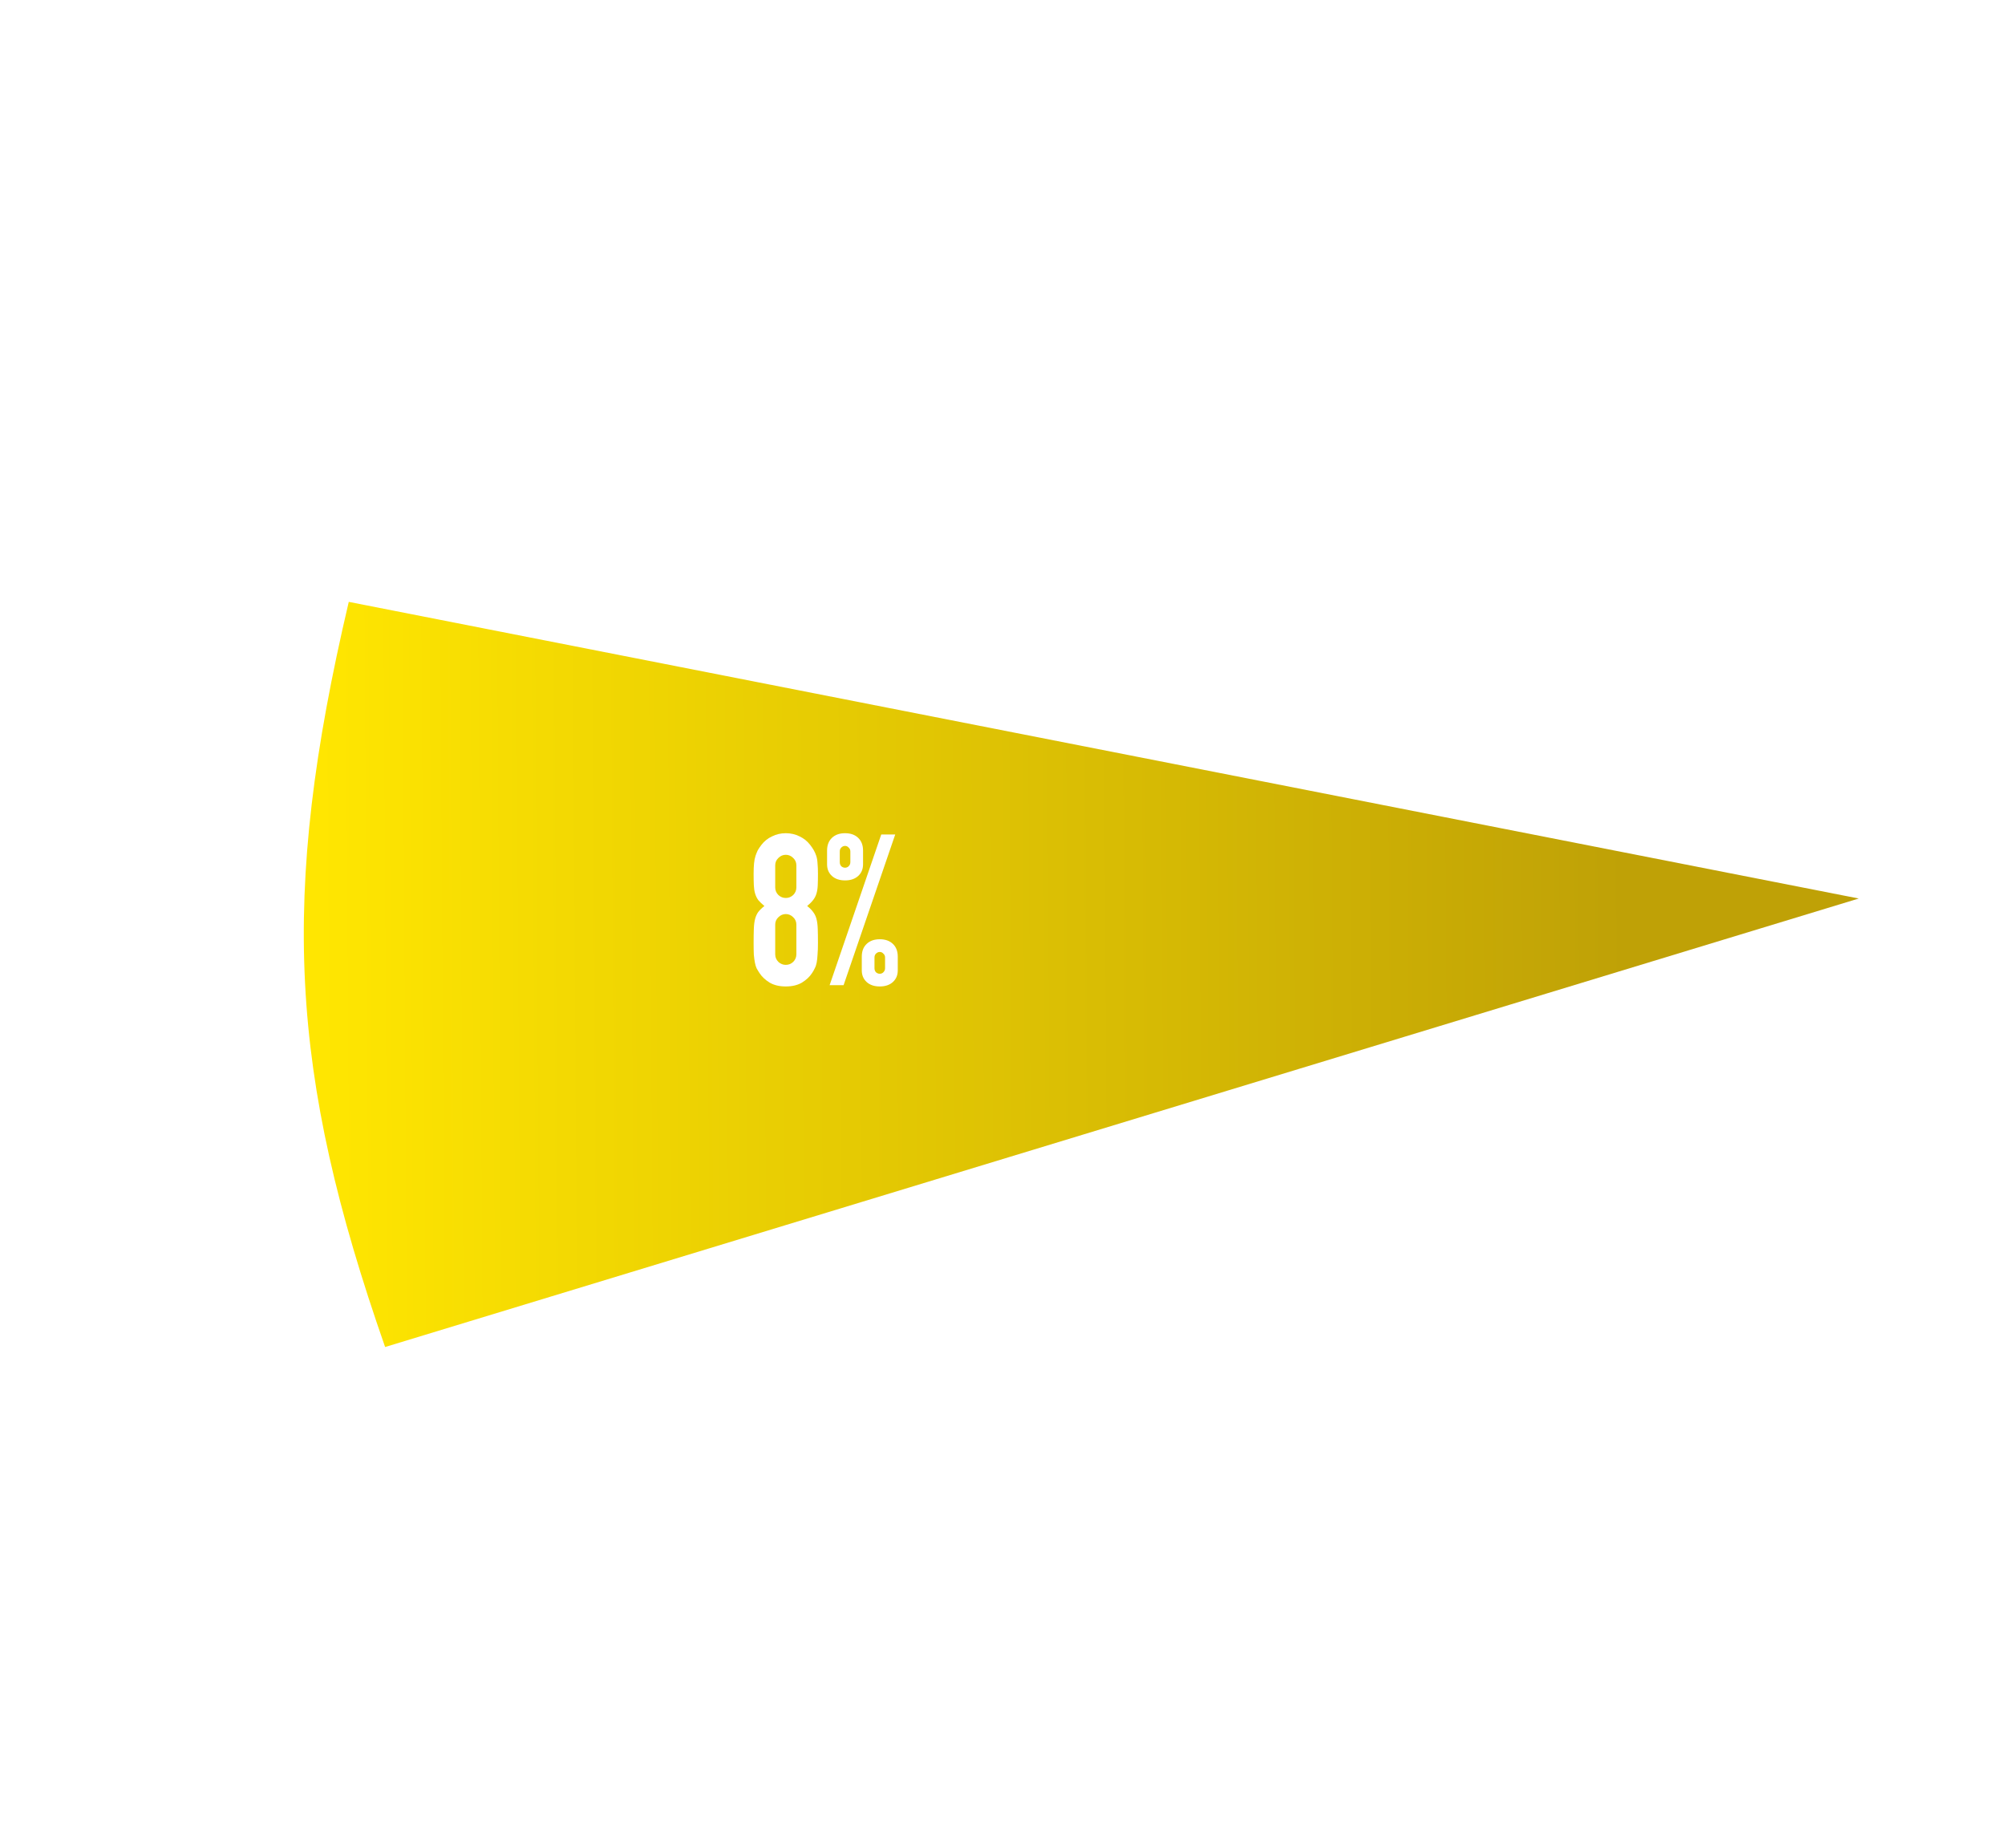 <svg width="331" height="305" viewBox="0 0 331 305" fill="none" xmlns="http://www.w3.org/2000/svg">
<g filter="url(#filter0_d_3_31)">
<path d="M306.858 140.318L63.577 214.351C47.81 169.234 46.093 140.161 57.577 91.351L306.858 140.318Z" fill="url(#paint0_linear_3_31)"/>
</g>
<path d="M139.509 143.232C139.742 143.232 139.94 143.151 140.103 142.988C140.29 142.801 140.383 142.58 140.383 142.324V140.542C140.383 140.285 140.29 140.076 140.103 139.913C139.94 139.726 139.742 139.633 139.509 139.633C139.276 139.633 139.067 139.726 138.88 139.913C138.717 140.076 138.636 140.285 138.636 140.542V142.324C138.636 142.58 138.717 142.801 138.88 142.988C139.067 143.151 139.276 143.232 139.509 143.232ZM139.509 145.329C138.601 145.329 137.879 145.084 137.343 144.595C136.807 144.106 136.539 143.465 136.539 142.673V140.402C136.539 139.517 136.807 138.818 137.343 138.305C137.879 137.793 138.601 137.537 139.509 137.537C140.418 137.537 141.14 137.793 141.676 138.305C142.211 138.818 142.479 139.517 142.479 140.402V142.673C142.479 143.465 142.211 144.106 141.676 144.595C141.14 145.084 140.418 145.329 139.509 145.329ZM144.366 159.829C144.366 160.086 144.448 160.307 144.611 160.493C144.797 160.656 145.007 160.738 145.24 160.738C145.473 160.738 145.671 160.656 145.834 160.493C146.02 160.307 146.113 160.086 146.113 159.829V158.047C146.113 157.791 146.02 157.581 145.834 157.418C145.671 157.232 145.473 157.139 145.24 157.139C145.007 157.139 144.797 157.232 144.611 157.418C144.448 157.581 144.366 157.791 144.366 158.047V159.829ZM145.24 162.834C144.331 162.834 143.609 162.59 143.073 162.101C142.538 161.611 142.27 160.971 142.27 160.179V157.908C142.27 157.022 142.538 156.324 143.073 155.811C143.609 155.299 144.331 155.042 145.24 155.042C146.148 155.042 146.87 155.299 147.406 155.811C147.942 156.324 148.21 157.022 148.21 157.908V160.179C148.21 160.971 147.942 161.611 147.406 162.101C146.87 162.59 146.148 162.834 145.24 162.834ZM136.959 162.625L145.484 137.746H147.791L139.265 162.625H136.959Z" fill="white"/>
<path d="M131.471 142.848C131.471 142.359 131.296 141.951 130.947 141.625C130.597 141.275 130.19 141.101 129.724 141.101C129.258 141.101 128.85 141.275 128.501 141.625C128.151 141.951 127.977 142.359 127.977 142.848V146.482C127.977 146.971 128.151 147.39 128.501 147.74C128.85 148.066 129.258 148.229 129.724 148.229C130.19 148.229 130.597 148.066 130.947 147.74C131.296 147.39 131.471 146.971 131.471 146.482V142.848ZM124.413 144.245C124.413 143.57 124.436 142.999 124.482 142.533C124.529 142.044 124.611 141.625 124.727 141.275C124.844 140.926 124.972 140.611 125.111 140.332C125.275 140.052 125.473 139.761 125.705 139.458C126.171 138.853 126.754 138.387 127.453 138.061C128.151 137.711 128.908 137.537 129.724 137.537C130.539 137.537 131.296 137.711 131.995 138.061C132.694 138.387 133.276 138.853 133.742 139.458C133.975 139.761 134.173 140.052 134.336 140.332C134.499 140.611 134.639 140.926 134.755 141.275C134.872 141.625 134.942 142.044 134.965 142.533C135.012 142.999 135.035 143.57 135.035 144.245C135.035 144.991 135.023 145.62 135 146.132C134.977 146.645 134.907 147.099 134.79 147.495C134.674 147.891 134.487 148.252 134.231 148.578C133.998 148.881 133.672 149.207 133.253 149.557C133.672 149.883 133.998 150.209 134.231 150.535C134.487 150.861 134.674 151.245 134.79 151.688C134.907 152.131 134.977 152.678 135 153.33C135.023 153.959 135.035 154.74 135.035 155.671C135.035 156.44 135.012 157.081 134.965 157.593C134.942 158.082 134.895 158.513 134.825 158.886C134.755 159.259 134.651 159.573 134.511 159.829C134.394 160.086 134.243 160.353 134.056 160.633C133.66 161.239 133.101 161.763 132.379 162.205C131.657 162.625 130.772 162.834 129.724 162.834C128.675 162.834 127.79 162.625 127.068 162.205C126.346 161.763 125.787 161.239 125.391 160.633C125.205 160.353 125.042 160.086 124.902 159.829C124.785 159.573 124.692 159.259 124.622 158.886C124.552 158.513 124.494 158.082 124.448 157.593C124.424 157.081 124.413 156.44 124.413 155.671C124.413 154.74 124.424 153.959 124.448 153.33C124.471 152.678 124.541 152.131 124.657 151.688C124.774 151.245 124.948 150.861 125.181 150.535C125.438 150.209 125.775 149.883 126.195 149.557C125.775 149.207 125.438 148.881 125.181 148.578C124.948 148.252 124.774 147.891 124.657 147.495C124.541 147.099 124.471 146.645 124.448 146.132C124.424 145.62 124.413 144.991 124.413 144.245ZM131.471 152.631C131.471 152.142 131.296 151.735 130.947 151.408C130.597 151.059 130.19 150.884 129.724 150.884C129.258 150.884 128.85 151.059 128.501 151.408C128.151 151.735 127.977 152.142 127.977 152.631V157.523C127.977 158.012 128.151 158.432 128.501 158.781C128.85 159.107 129.258 159.27 129.724 159.27C130.19 159.27 130.597 159.107 130.947 158.781C131.296 158.432 131.471 158.012 131.471 157.523V152.631Z" fill="white"/>
<defs>
<filter id="filter0_d_3_31" x="26.153" y="75.351" width="304.705" height="171" filterUnits="userSpaceOnUse" color-interpolation-filters="sRGB">
<feFlood flood-opacity="0" result="BackgroundImageFix"/>
<feColorMatrix in="SourceAlpha" type="matrix" values="0 0 0 0 0 0 0 0 0 0 0 0 0 0 0 0 0 0 127 0" result="hardAlpha"/>
<feOffset dy="8"/>
<feGaussianBlur stdDeviation="12"/>
<feComposite in2="hardAlpha" operator="out"/>
<feColorMatrix type="matrix" values="0 0 0 0 0 0 0 0 0 0 0 0 0 0 0 0 0 0 0.4 0"/>
<feBlend mode="normal" in2="BackgroundImageFix" result="effect1_dropShadow_3_31"/>
<feBlend mode="normal" in="SourceGraphic" in2="effect1_dropShadow_3_31" result="shape"/>
</filter>
<linearGradient id="paint0_linear_3_31" x1="52.584" y1="130.662" x2="268.324" y2="129.308" gradientUnits="userSpaceOnUse">
<stop stop-color="#FFE601"/>
<stop offset="1" stop-color="#BFA106"/>
</linearGradient>
</defs>
</svg>

